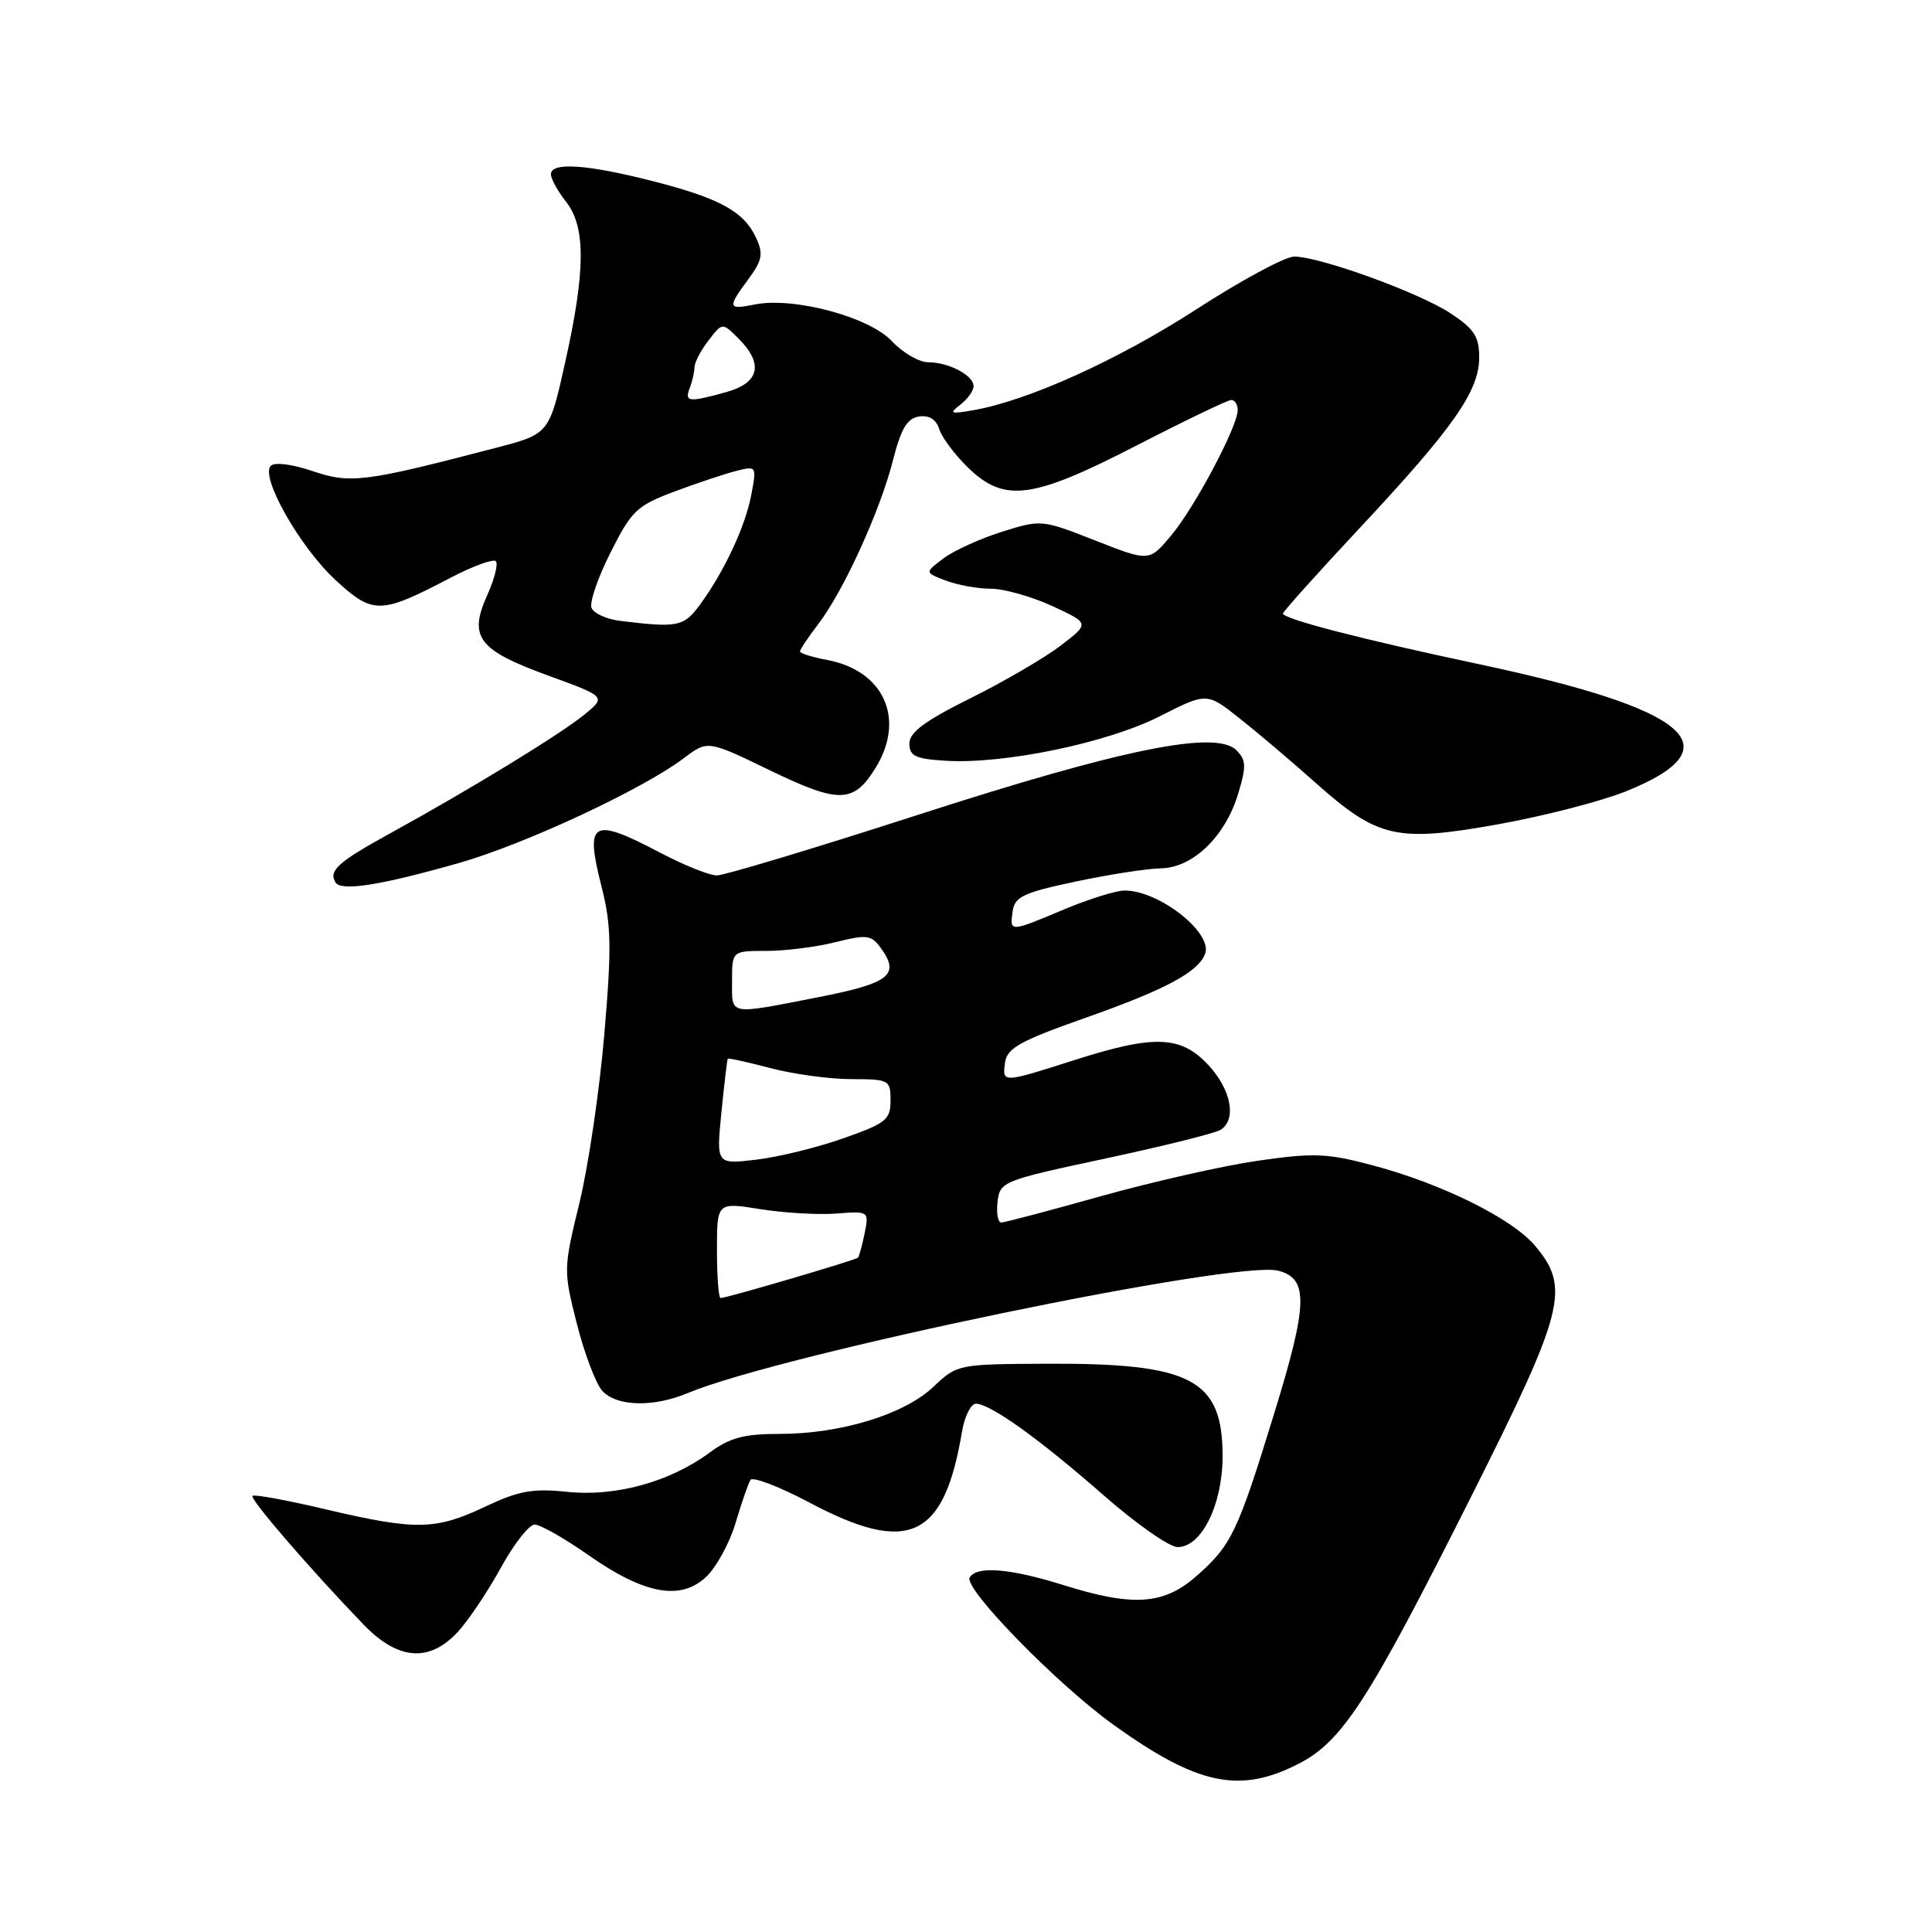 <?xml version="1.0" encoding="UTF-8" standalone="no"?>
<!DOCTYPE svg PUBLIC "-//W3C//DTD SVG 1.1//EN" "http://www.w3.org/Graphics/SVG/1.1/DTD/svg11.dtd" >
<svg xmlns="http://www.w3.org/2000/svg" xmlns:xlink="http://www.w3.org/1999/xlink" version="1.1" viewBox="0 0 256 256">
 <g >
 <path fill="currentColor"
d=" M 171.99 233.75 C 177.86 230.76 181.26 225.51 194.89 198.40 C 207.33 173.66 208.10 170.65 203.42 165.09 C 200.35 161.44 191.05 156.84 181.77 154.38 C 175.85 152.81 174.04 152.74 166.69 153.80 C 162.10 154.46 152.75 156.58 145.92 158.49 C 139.09 160.41 133.13 161.98 132.68 161.99 C 132.23 162.00 132.01 160.76 132.18 159.25 C 132.49 156.56 132.82 156.43 146.52 153.50 C 154.23 151.85 161.09 150.14 161.77 149.69 C 163.89 148.30 163.12 144.34 160.10 141.11 C 156.45 137.20 152.95 137.08 142.29 140.49 C 132.77 143.53 132.79 143.53 133.18 140.75 C 133.45 138.88 135.21 137.91 143.65 134.93 C 154.38 131.16 158.74 128.83 159.68 126.40 C 160.74 123.62 153.62 118.00 149.02 118.00 C 147.88 118.00 144.27 119.13 141.00 120.50 C 133.77 123.54 133.78 123.54 134.18 120.76 C 134.46 118.82 135.59 118.28 142.50 116.82 C 146.90 115.88 152.00 115.09 153.83 115.06 C 158.08 114.98 162.37 110.83 164.08 105.12 C 165.16 101.54 165.12 100.69 163.83 99.41 C 161.13 96.70 148.69 99.23 121.64 107.97 C 107.96 112.39 95.97 116.00 94.99 116.00 C 94.01 116.00 90.64 114.65 87.50 113.00 C 78.41 108.22 77.48 108.75 79.71 117.49 C 81.00 122.58 81.06 125.49 80.08 136.99 C 79.45 144.42 77.97 154.49 76.78 159.38 C 74.65 168.13 74.65 168.35 76.43 175.38 C 77.42 179.29 78.93 183.29 79.77 184.25 C 81.63 186.37 86.52 186.52 91.13 184.59 C 103.46 179.44 163.69 166.95 169.35 168.37 C 173.40 169.39 173.32 172.73 168.88 187.15 C 164.00 203.05 163.18 204.76 158.52 208.85 C 154.18 212.66 150.13 212.93 140.84 210.01 C 133.83 207.82 129.45 207.46 128.49 209.02 C 127.62 210.43 140.15 223.26 147.62 228.60 C 158.67 236.52 164.24 237.70 171.99 233.75 Z  M 60.65 216.25 C 62.05 214.74 64.61 210.92 66.35 207.76 C 68.08 204.61 70.10 202.02 70.84 202.01 C 71.58 202.01 74.77 203.82 77.94 206.04 C 85.37 211.25 90.16 212.14 93.56 208.95 C 94.92 207.67 96.68 204.45 97.47 201.79 C 98.26 199.14 99.14 196.58 99.44 196.10 C 99.73 195.63 103.24 196.97 107.24 199.09 C 120.38 206.07 125.09 203.89 127.46 189.75 C 127.81 187.69 128.64 186.00 129.31 186.00 C 131.22 186.00 137.76 190.70 146.28 198.17 C 150.57 201.93 154.96 205.00 156.05 205.00 C 159.21 205.00 161.99 199.38 162.00 192.97 C 162.00 182.76 157.91 180.61 138.67 180.70 C 126.92 180.76 126.83 180.78 123.67 183.77 C 119.82 187.42 111.40 190.00 103.29 190.00 C 98.58 190.00 96.71 190.50 94.04 192.47 C 88.77 196.36 81.59 198.34 75.19 197.68 C 70.57 197.20 68.75 197.53 64.27 199.65 C 57.70 202.76 55.10 202.80 43.18 200.00 C 38.06 198.79 33.68 197.98 33.46 198.21 C 33.06 198.60 40.97 207.78 48.13 215.22 C 52.72 219.99 56.86 220.33 60.65 216.25 Z  M 60.89 114.33 C 69.60 111.84 85.20 104.56 90.63 100.45 C 93.77 98.08 93.77 98.08 102.01 102.07 C 111.24 106.53 113.13 106.47 116.07 101.66 C 119.99 95.22 117.10 88.86 109.61 87.45 C 107.63 87.08 106.00 86.57 106.00 86.32 C 106.00 86.07 107.10 84.42 108.45 82.66 C 111.80 78.26 116.64 67.64 118.32 61.00 C 119.39 56.79 120.20 55.43 121.77 55.19 C 123.11 54.99 124.05 55.57 124.46 56.87 C 124.80 57.96 126.50 60.23 128.23 61.92 C 133.07 66.65 136.73 66.18 150.66 59.00 C 157.07 55.70 162.69 53.00 163.15 53.00 C 163.62 53.00 164.00 53.60 164.00 54.34 C 164.00 56.51 158.32 67.21 155.18 70.96 C 152.28 74.43 152.28 74.43 145.13 71.62 C 138.04 68.84 137.95 68.83 132.74 70.47 C 129.86 71.38 126.38 72.96 125.01 73.99 C 122.52 75.87 122.52 75.87 125.33 76.93 C 126.87 77.52 129.56 78.01 131.32 78.01 C 133.07 78.02 136.73 79.06 139.45 80.31 C 144.39 82.60 144.39 82.60 140.54 85.55 C 138.42 87.17 133.04 90.31 128.59 92.52 C 122.54 95.52 120.50 97.04 120.50 98.52 C 120.50 100.17 121.28 100.55 125.24 100.80 C 132.94 101.30 146.70 98.45 153.64 94.93 C 159.90 91.75 159.90 91.75 164.18 95.13 C 166.53 96.98 171.11 100.86 174.35 103.75 C 182.59 111.08 185.04 111.63 198.53 109.22 C 204.57 108.13 212.16 106.18 215.41 104.87 C 229.93 99.04 224.06 93.97 195.85 87.98 C 180.43 84.71 170.00 82.01 170.00 81.29 C 170.00 81.05 174.60 75.92 180.23 69.90 C 192.62 56.64 196.00 51.81 196.00 47.36 C 196.00 44.61 195.34 43.59 192.23 41.53 C 188.07 38.78 174.90 34.00 171.48 34.00 C 170.29 34.00 164.47 37.14 158.55 40.97 C 148.16 47.69 136.28 53.07 129.00 54.35 C 125.93 54.89 125.71 54.80 127.25 53.62 C 128.21 52.88 129.00 51.78 129.00 51.17 C 129.00 49.73 125.71 48.00 122.97 48.00 C 121.78 48.00 119.61 46.73 118.15 45.18 C 115.14 41.98 105.16 39.32 100.03 40.34 C 96.42 41.07 96.35 40.80 99.17 36.98 C 100.99 34.52 101.16 33.64 100.22 31.58 C 98.60 28.04 95.44 26.29 86.53 24.01 C 77.79 21.77 73.00 21.45 73.00 23.09 C 73.00 23.69 73.90 25.33 75.00 26.73 C 77.63 30.06 77.60 35.87 74.89 48.00 C 72.78 57.50 72.78 57.50 65.64 59.36 C 48.24 63.90 46.43 64.12 41.41 62.42 C 38.73 61.51 36.39 61.21 35.88 61.72 C 34.44 63.16 39.73 72.50 44.47 76.87 C 49.45 81.45 50.39 81.43 59.79 76.51 C 62.70 74.99 65.36 74.03 65.70 74.36 C 66.04 74.70 65.52 76.73 64.56 78.87 C 62.06 84.42 63.35 86.13 72.62 89.51 C 80.33 92.32 80.33 92.32 77.42 94.70 C 74.21 97.32 62.24 104.63 51.79 110.37 C 44.80 114.21 43.50 115.37 44.46 116.93 C 45.21 118.14 50.43 117.31 60.89 114.33 Z  M 95.00 165.65 C 95.00 159.30 95.00 159.30 100.75 160.22 C 103.91 160.72 108.45 160.99 110.83 160.80 C 115.14 160.47 115.15 160.49 114.57 163.41 C 114.24 165.03 113.84 166.49 113.68 166.65 C 113.35 166.98 96.27 172.00 95.48 172.00 C 95.22 172.00 95.00 169.14 95.00 165.65 Z  M 95.59 147.39 C 95.97 143.60 96.35 140.40 96.43 140.29 C 96.52 140.17 99.05 140.73 102.05 141.52 C 105.05 142.32 109.86 142.98 112.75 142.99 C 117.84 143.00 118.00 143.09 118.00 145.82 C 118.00 148.37 117.41 148.84 111.75 150.83 C 108.31 152.05 103.12 153.32 100.21 153.66 C 94.91 154.29 94.91 154.29 95.59 147.39 Z  M 97.00 130.00 C 97.00 126.00 97.00 126.00 101.56 126.00 C 104.06 126.00 108.18 125.48 110.71 124.84 C 114.83 123.81 115.44 123.88 116.68 125.57 C 119.31 129.17 117.93 130.27 108.50 132.12 C 96.36 134.49 97.00 134.61 97.00 130.00 Z  M 82.19 82.27 C 80.37 82.05 78.66 81.27 78.38 80.54 C 78.10 79.81 79.23 76.50 80.91 73.19 C 83.70 67.64 84.38 67.00 89.43 65.11 C 92.45 63.98 96.12 62.76 97.60 62.39 C 100.24 61.72 100.27 61.77 99.55 65.56 C 98.77 69.76 95.91 75.85 92.68 80.22 C 90.59 83.04 89.76 83.20 82.19 82.27 Z  M 91.39 51.42 C 91.73 50.55 92.01 49.31 92.02 48.67 C 92.03 48.03 92.87 46.42 93.88 45.11 C 95.72 42.72 95.72 42.72 97.86 44.86 C 101.21 48.21 100.64 50.73 96.25 51.95 C 91.24 53.34 90.68 53.28 91.39 51.42 Z "/>
</g>
</svg>